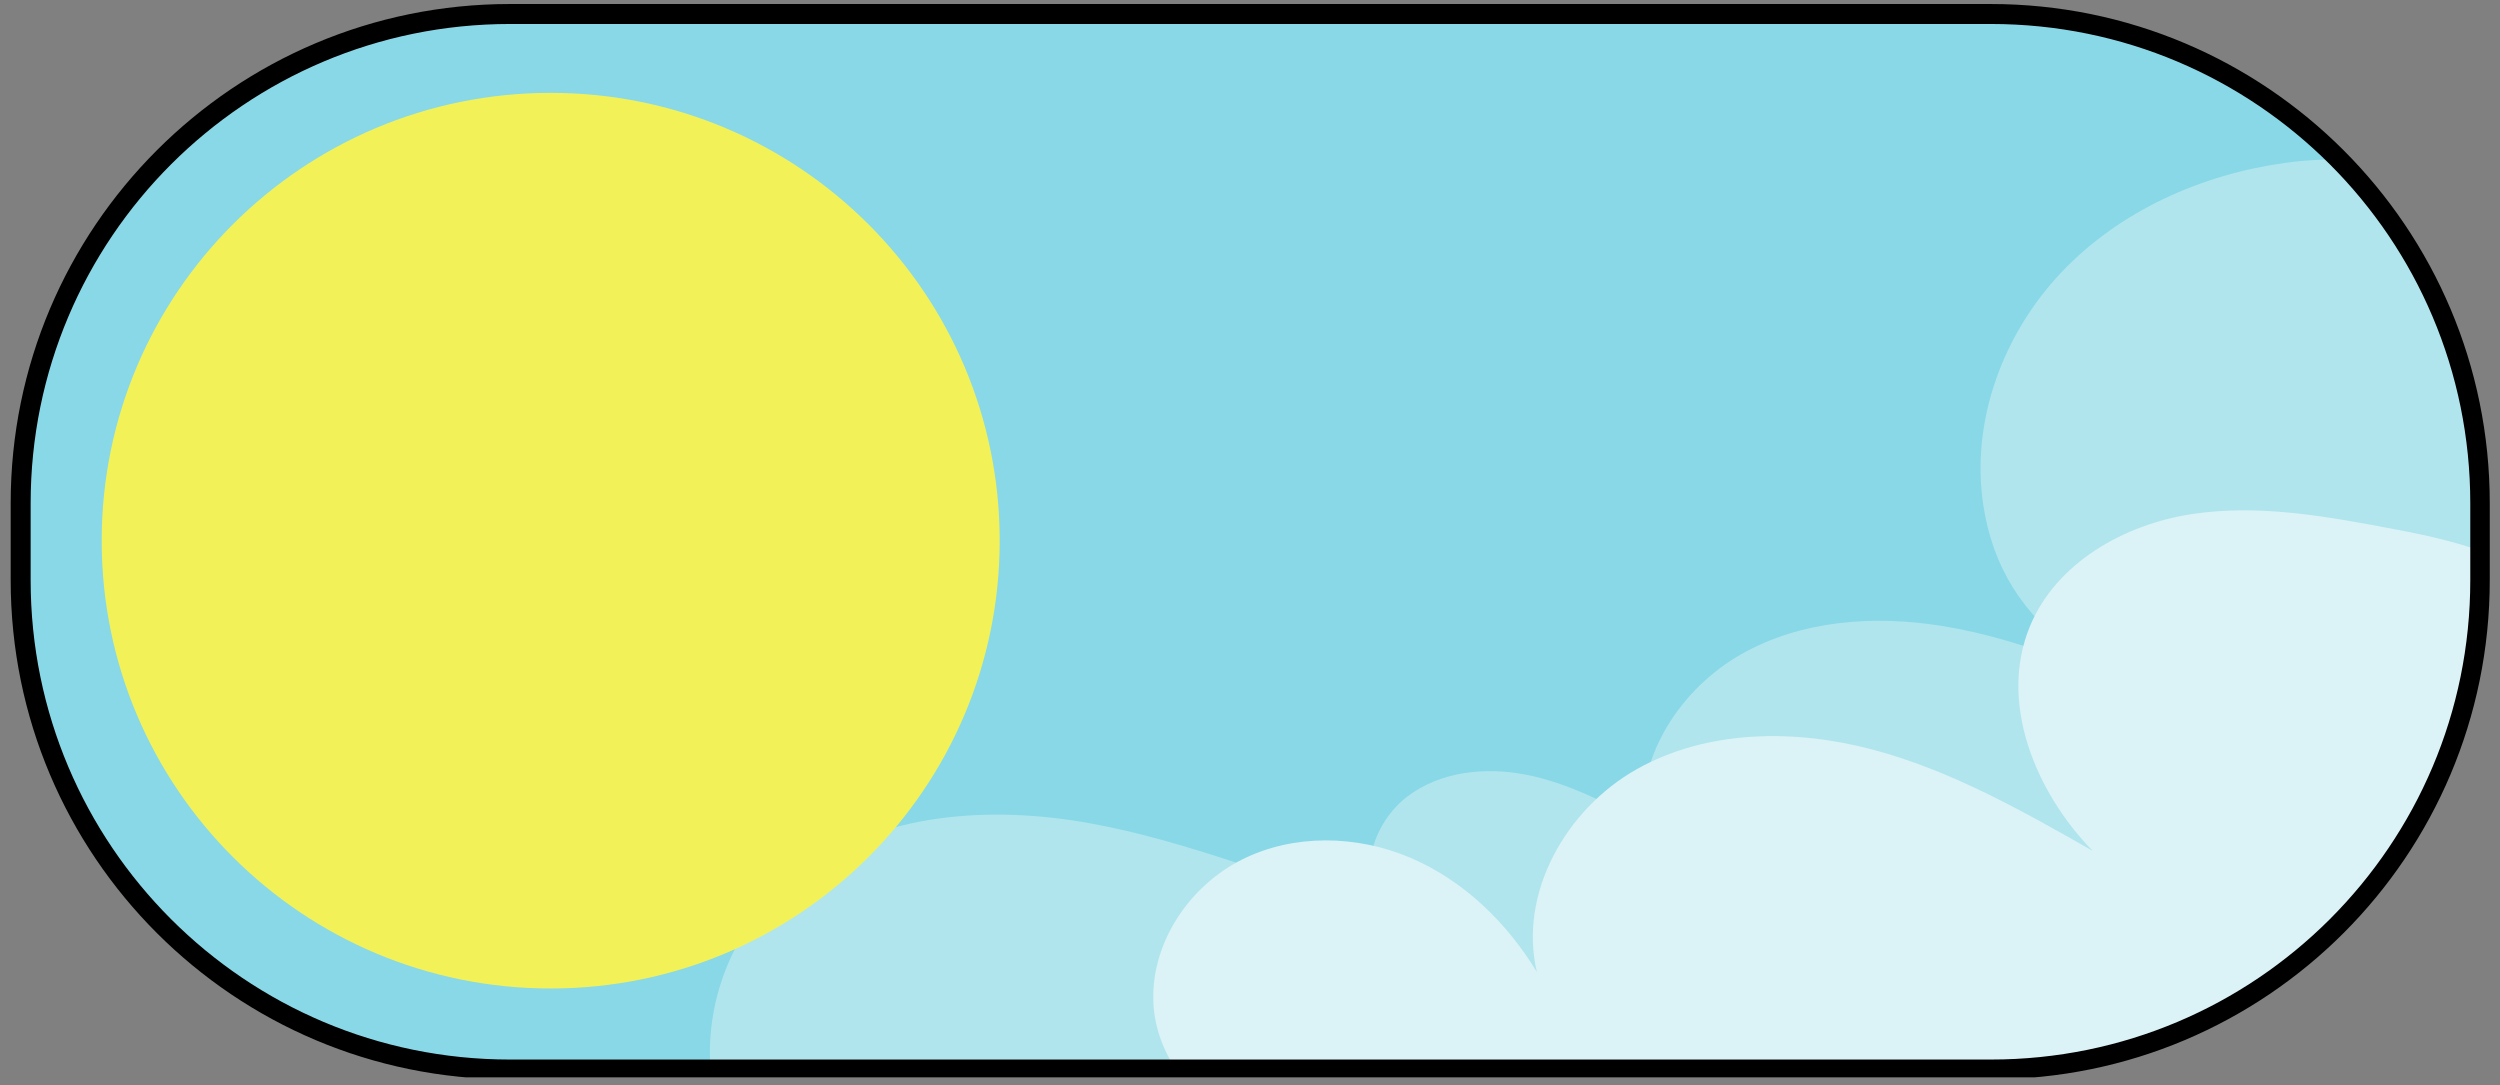 <svg xmlns="http://www.w3.org/2000/svg" xmlns:xlink="http://www.w3.org/1999/xlink" width="500" zoomAndPan="magnify" viewBox="0 0 375 162.75" height="217" preserveAspectRatio="xMidYMid meet" version="1.0"><rect x="0" y="0" width="375" height="162.75" fill="#808080" stroke="none"/><defs><clipPath id="0d143d0fc5"><path d="M 2.352 1.348 L 373 1.348 L 373 161 L 2.352 161 Z M 2.352 1.348 " clip-rule="nonzero"/></clipPath><clipPath id="8d342e2bd5"><path d="M 1.602 75.484 L 1.602 87.016 C 1.602 128.375 35.129 161.898 76.488 161.898 L 298.59 161.898 C 339.949 161.898 373.477 128.375 373.477 87.016 L 373.477 75.484 C 373.477 34.129 339.949 0.602 298.59 0.602 L 76.488 0.602 C 35.129 0.602 1.602 34.129 1.602 75.484 Z M 1.602 75.484 " clip-rule="nonzero"/></clipPath><clipPath id="57b0cda9f0"><path d="M 77.387 1.5 L 297.691 1.5 C 339.051 1.5 372.578 35.027 372.578 76.383 L 372.578 86.117 C 372.578 127.473 339.051 161 297.691 161 L 77.387 161 C 36.027 161 2.5 127.473 2.5 86.117 L 2.5 76.383 C 2.5 35.027 36.027 1.5 77.387 1.5 Z M 77.387 1.5 " clip-rule="nonzero"/></clipPath><clipPath id="f73d7337e2"><path d="M 106.383 23.895 L 373 23.895 L 373 161 L 106.383 161 Z M 106.383 23.895 " clip-rule="nonzero"/></clipPath><clipPath id="d594845d3a"><path d="M 1.602 75.484 L 1.602 87.016 C 1.602 128.375 35.129 161.898 76.488 161.898 L 298.59 161.898 C 339.949 161.898 373.477 128.375 373.477 87.016 L 373.477 75.484 C 373.477 34.129 339.949 0.602 298.59 0.602 L 76.488 0.602 C 35.129 0.602 1.602 34.129 1.602 75.484 Z M 1.602 75.484 " clip-rule="nonzero"/></clipPath><clipPath id="c5d0b637ea"><path d="M 77.387 1.5 L 297.691 1.5 C 339.051 1.5 372.578 35.027 372.578 76.383 L 372.578 86.117 C 372.578 127.473 339.051 161 297.691 161 L 77.387 161 C 36.027 161 2.5 127.473 2.5 86.117 L 2.5 76.383 C 2.5 35.027 36.027 1.5 77.387 1.5 Z M 77.387 1.5 " clip-rule="nonzero"/></clipPath><clipPath id="31c147a97c"><path d="M 293.152 161.508 L 82.223 161.508 C 37.695 161.508 1.602 125.508 1.602 81.102 C 1.602 36.695 37.695 0.695 82.223 0.695 L 293.152 0.695 C 337.68 0.695 373.773 36.695 373.773 81.102 C 373.773 125.508 337.68 161.508 293.152 161.508 Z M 293.152 161.508 " clip-rule="nonzero"/></clipPath><clipPath id="f90c05d612"><path d="M 172.777 76.371 L 373 76.371 L 373 161 L 172.777 161 Z M 172.777 76.371 " clip-rule="nonzero"/></clipPath><clipPath id="025671896b"><path d="M 1.602 75.484 L 1.602 87.016 C 1.602 128.375 35.129 161.898 76.488 161.898 L 298.59 161.898 C 339.949 161.898 373.477 128.375 373.477 87.016 L 373.477 75.484 C 373.477 34.129 339.949 0.602 298.59 0.602 L 76.488 0.602 C 35.129 0.602 1.602 34.129 1.602 75.484 Z M 1.602 75.484 " clip-rule="nonzero"/></clipPath><clipPath id="ea96f4b8f1"><path d="M 77.387 1.5 L 297.691 1.5 C 339.051 1.5 372.578 35.027 372.578 76.383 L 372.578 86.117 C 372.578 127.473 339.051 161 297.691 161 L 77.387 161 C 36.027 161 2.5 127.473 2.5 86.117 L 2.5 76.383 C 2.5 35.027 36.027 1.5 77.387 1.5 Z M 77.387 1.5 " clip-rule="nonzero"/></clipPath><clipPath id="d00bedefbb"><path d="M 293.152 161.508 L 82.223 161.508 C 37.695 161.508 1.602 125.508 1.602 81.102 C 1.602 36.695 37.695 0.695 82.223 0.695 L 293.152 0.695 C 337.68 0.695 373.773 36.695 373.773 81.102 C 373.773 125.508 337.68 161.508 293.152 161.508 Z M 293.152 161.508 " clip-rule="nonzero"/></clipPath><clipPath id="d24b81c050"><path d="M 15.152 13.758 L 149.969 13.758 L 149.969 148.441 L 15.152 148.441 Z M 15.152 13.758 " clip-rule="nonzero"/></clipPath><clipPath id="49ccaab360"><path d="M 1.602 75.484 L 1.602 87.016 C 1.602 128.375 35.129 161.898 76.488 161.898 L 298.59 161.898 C 339.949 161.898 373.477 128.375 373.477 87.016 L 373.477 75.484 C 373.477 34.129 339.949 0.602 298.59 0.602 L 76.488 0.602 C 35.129 0.602 1.602 34.129 1.602 75.484 Z M 1.602 75.484 " clip-rule="nonzero"/></clipPath><clipPath id="99449b27ef"><path d="M 77.387 1.5 L 297.691 1.5 C 339.051 1.5 372.578 35.027 372.578 76.383 L 372.578 86.117 C 372.578 127.473 339.051 161 297.691 161 L 77.387 161 C 36.027 161 2.5 127.473 2.5 86.117 L 2.5 76.383 C 2.5 35.027 36.027 1.5 77.387 1.5 Z M 77.387 1.5 " clip-rule="nonzero"/></clipPath><clipPath id="6d28b2febc"><path d="M 293.152 161.508 L 82.223 161.508 C 37.695 161.508 1.602 125.508 1.602 81.102 C 1.602 36.695 37.695 0.695 82.223 0.695 L 293.152 0.695 C 337.68 0.695 373.773 36.695 373.773 81.102 C 373.773 125.508 337.68 161.508 293.152 161.508 Z M 293.152 161.508 " clip-rule="nonzero"/></clipPath><clipPath id="13544ed088"><path d="M 1.602 0.602 L 373.77 0.602 L 373.77 161.602 L 1.602 161.602 Z M 1.602 0.602 " clip-rule="nonzero"/></clipPath><clipPath id="f6d9b3115c"><path d="M 1.602 75.484 L 1.602 87.016 C 1.602 128.375 35.129 161.898 76.488 161.898 L 298.59 161.898 C 339.949 161.898 373.477 128.375 373.477 87.016 L 373.477 75.484 C 373.477 34.129 339.949 0.602 298.59 0.602 L 76.488 0.602 C 35.129 0.602 1.602 34.129 1.602 75.484 Z M 1.602 75.484 " clip-rule="nonzero"/></clipPath><clipPath id="e511ecbb2f"><path d="M 1.602 75.484 L 1.602 87.012 C 1.602 128.371 35.129 161.895 76.484 161.895 L 298.582 161.895 C 339.938 161.895 373.465 128.371 373.465 87.012 L 373.465 75.484 C 373.465 34.125 339.938 0.602 298.582 0.602 L 76.484 0.602 C 35.129 0.602 1.602 34.125 1.602 75.484 Z M 1.602 75.484 " clip-rule="nonzero"/></clipPath></defs><g clip-path="url(#0d143d0fc5)"><g clip-path="url(#8d342e2bd5)"><g clip-path="url(#57b0cda9f0)"><path fill="#88d8e7" d="M 293.152 161.508 L 82.223 161.508 C 37.695 161.508 1.602 125.508 1.602 81.102 C 1.602 36.695 37.695 0.695 82.223 0.695 L 293.152 0.695 C 337.68 0.695 373.773 36.695 373.773 81.102 C 373.773 125.508 337.68 161.508 293.152 161.508 " fill-opacity="1" fill-rule="nonzero"/></g></g></g><g clip-path="url(#f73d7337e2)"><g clip-path="url(#d594845d3a)"><g clip-path="url(#c5d0b637ea)"><g clip-path="url(#31c147a97c)"><path fill="#b0e5ed" d="M 119.984 130.816 C 132.141 121.887 148.543 120.801 163.398 123.477 C 178.254 126.148 192.273 132.145 206.797 136.254 C 203.695 130.797 206.066 123.363 211.043 119.523 C 216.02 115.688 222.871 114.992 229.039 116.23 C 235.203 117.469 240.867 120.426 246.434 123.348 C 245.676 113.094 252.262 103.188 261.227 98.109 C 270.191 93.035 281.086 92.242 291.262 93.887 C 298.176 95.004 304.047 96.906 310.645 99.398 C 311.531 99.734 312.188 98.535 311.414 97.98 C 303.41 92.234 298.879 85.055 297.477 75.66 C 295.602 63.121 300.484 50.039 309.223 40.832 C 317.965 31.625 330.23 26.148 342.824 24.422 C 354.84 22.773 368.438 25.016 376.246 34.273 C 382.742 41.973 383.859 52.707 384.703 62.734 C 386.238 81.023 387.715 99.871 382.145 117.363 C 372.801 146.703 344.75 167.043 315.082 175.535 C 285.414 184.027 253.926 182.609 223.098 181.121 C 197.68 179.895 172.262 178.664 146.848 177.438 C 131.539 176.699 107.469 180.43 106.516 159.395 C 106.016 148.391 111.047 137.383 119.984 130.816 " fill-opacity="1" fill-rule="nonzero"/></g></g></g></g><g clip-path="url(#f90c05d612)"><g clip-path="url(#025671896b)"><g clip-path="url(#ea96f4b8f1)"><g clip-path="url(#d00bedefbb)"><path fill="#dbf3f6" d="M 172.988 149.789 C 172.879 141.121 178.5 132.871 186.254 128.957 C 194.012 125.043 203.516 125.25 211.512 128.645 C 219.512 132.035 226.043 138.387 230.535 145.809 C 227.723 134.023 234.906 121.355 245.48 115.398 C 256.059 109.438 269.152 109.324 280.891 112.438 C 292.629 115.555 303.332 121.617 313.883 127.617 C 305.266 118.746 299.758 105.32 304.504 93.91 C 308.438 84.445 318.559 78.688 328.715 77.125 C 338.871 75.562 349.203 77.488 359.297 79.406 C 369.352 81.316 380.605 84.039 385.805 92.828 C 389.062 98.344 389.137 105.328 387.168 111.422 C 385.199 117.516 381.375 122.848 377.172 127.688 C 354.887 153.363 321.262 167.082 287.547 171.844 C 269.34 174.418 250.887 174.629 232.543 173.758 C 223.18 173.316 213.832 172.59 204.496 171.754 C 198.25 171.195 190.605 171.691 185.027 168.441 C 178.34 164.547 173.09 157.719 172.988 149.789 " fill-opacity="1" fill-rule="nonzero"/></g></g></g></g><g clip-path="url(#d24b81c050)"><g clip-path="url(#49ccaab360)"><g clip-path="url(#99449b27ef)"><g clip-path="url(#6d28b2febc)"><path fill="#f2f258" d="M 149.953 81.102 C 149.953 118.199 119.801 148.273 82.602 148.273 C 45.406 148.273 15.254 118.199 15.254 81.102 C 15.254 44.004 45.406 13.93 82.602 13.93 C 119.801 13.93 149.953 44.004 149.953 81.102 " fill-opacity="1" fill-rule="nonzero"/></g></g></g></g><g clip-path="url(#13544ed088)"><g clip-path="url(#f6d9b3115c)"><g clip-path="url(#e511ecbb2f)"><path stroke-linecap="butt" transform="matrix(0.749, 0, 0, 0.749, 1.601, 0.6)" fill="none" stroke-linejoin="miter" d="M 0 99.999 L 0 115.393 C 0 170.623 44.772 215.39 99.997 215.39 L 396.582 215.39 C 451.808 215.39 496.579 170.623 496.579 115.393 L 496.579 99.999 C 496.579 44.769 451.808 0.002 396.582 0.002 L 99.997 0.002 C 44.772 0.002 0 44.769 0 99.999 Z M 0 99.999 " stroke="#000000" stroke-width="8" stroke-opacity="1" stroke-miterlimit="4"/></g></g></g></svg>